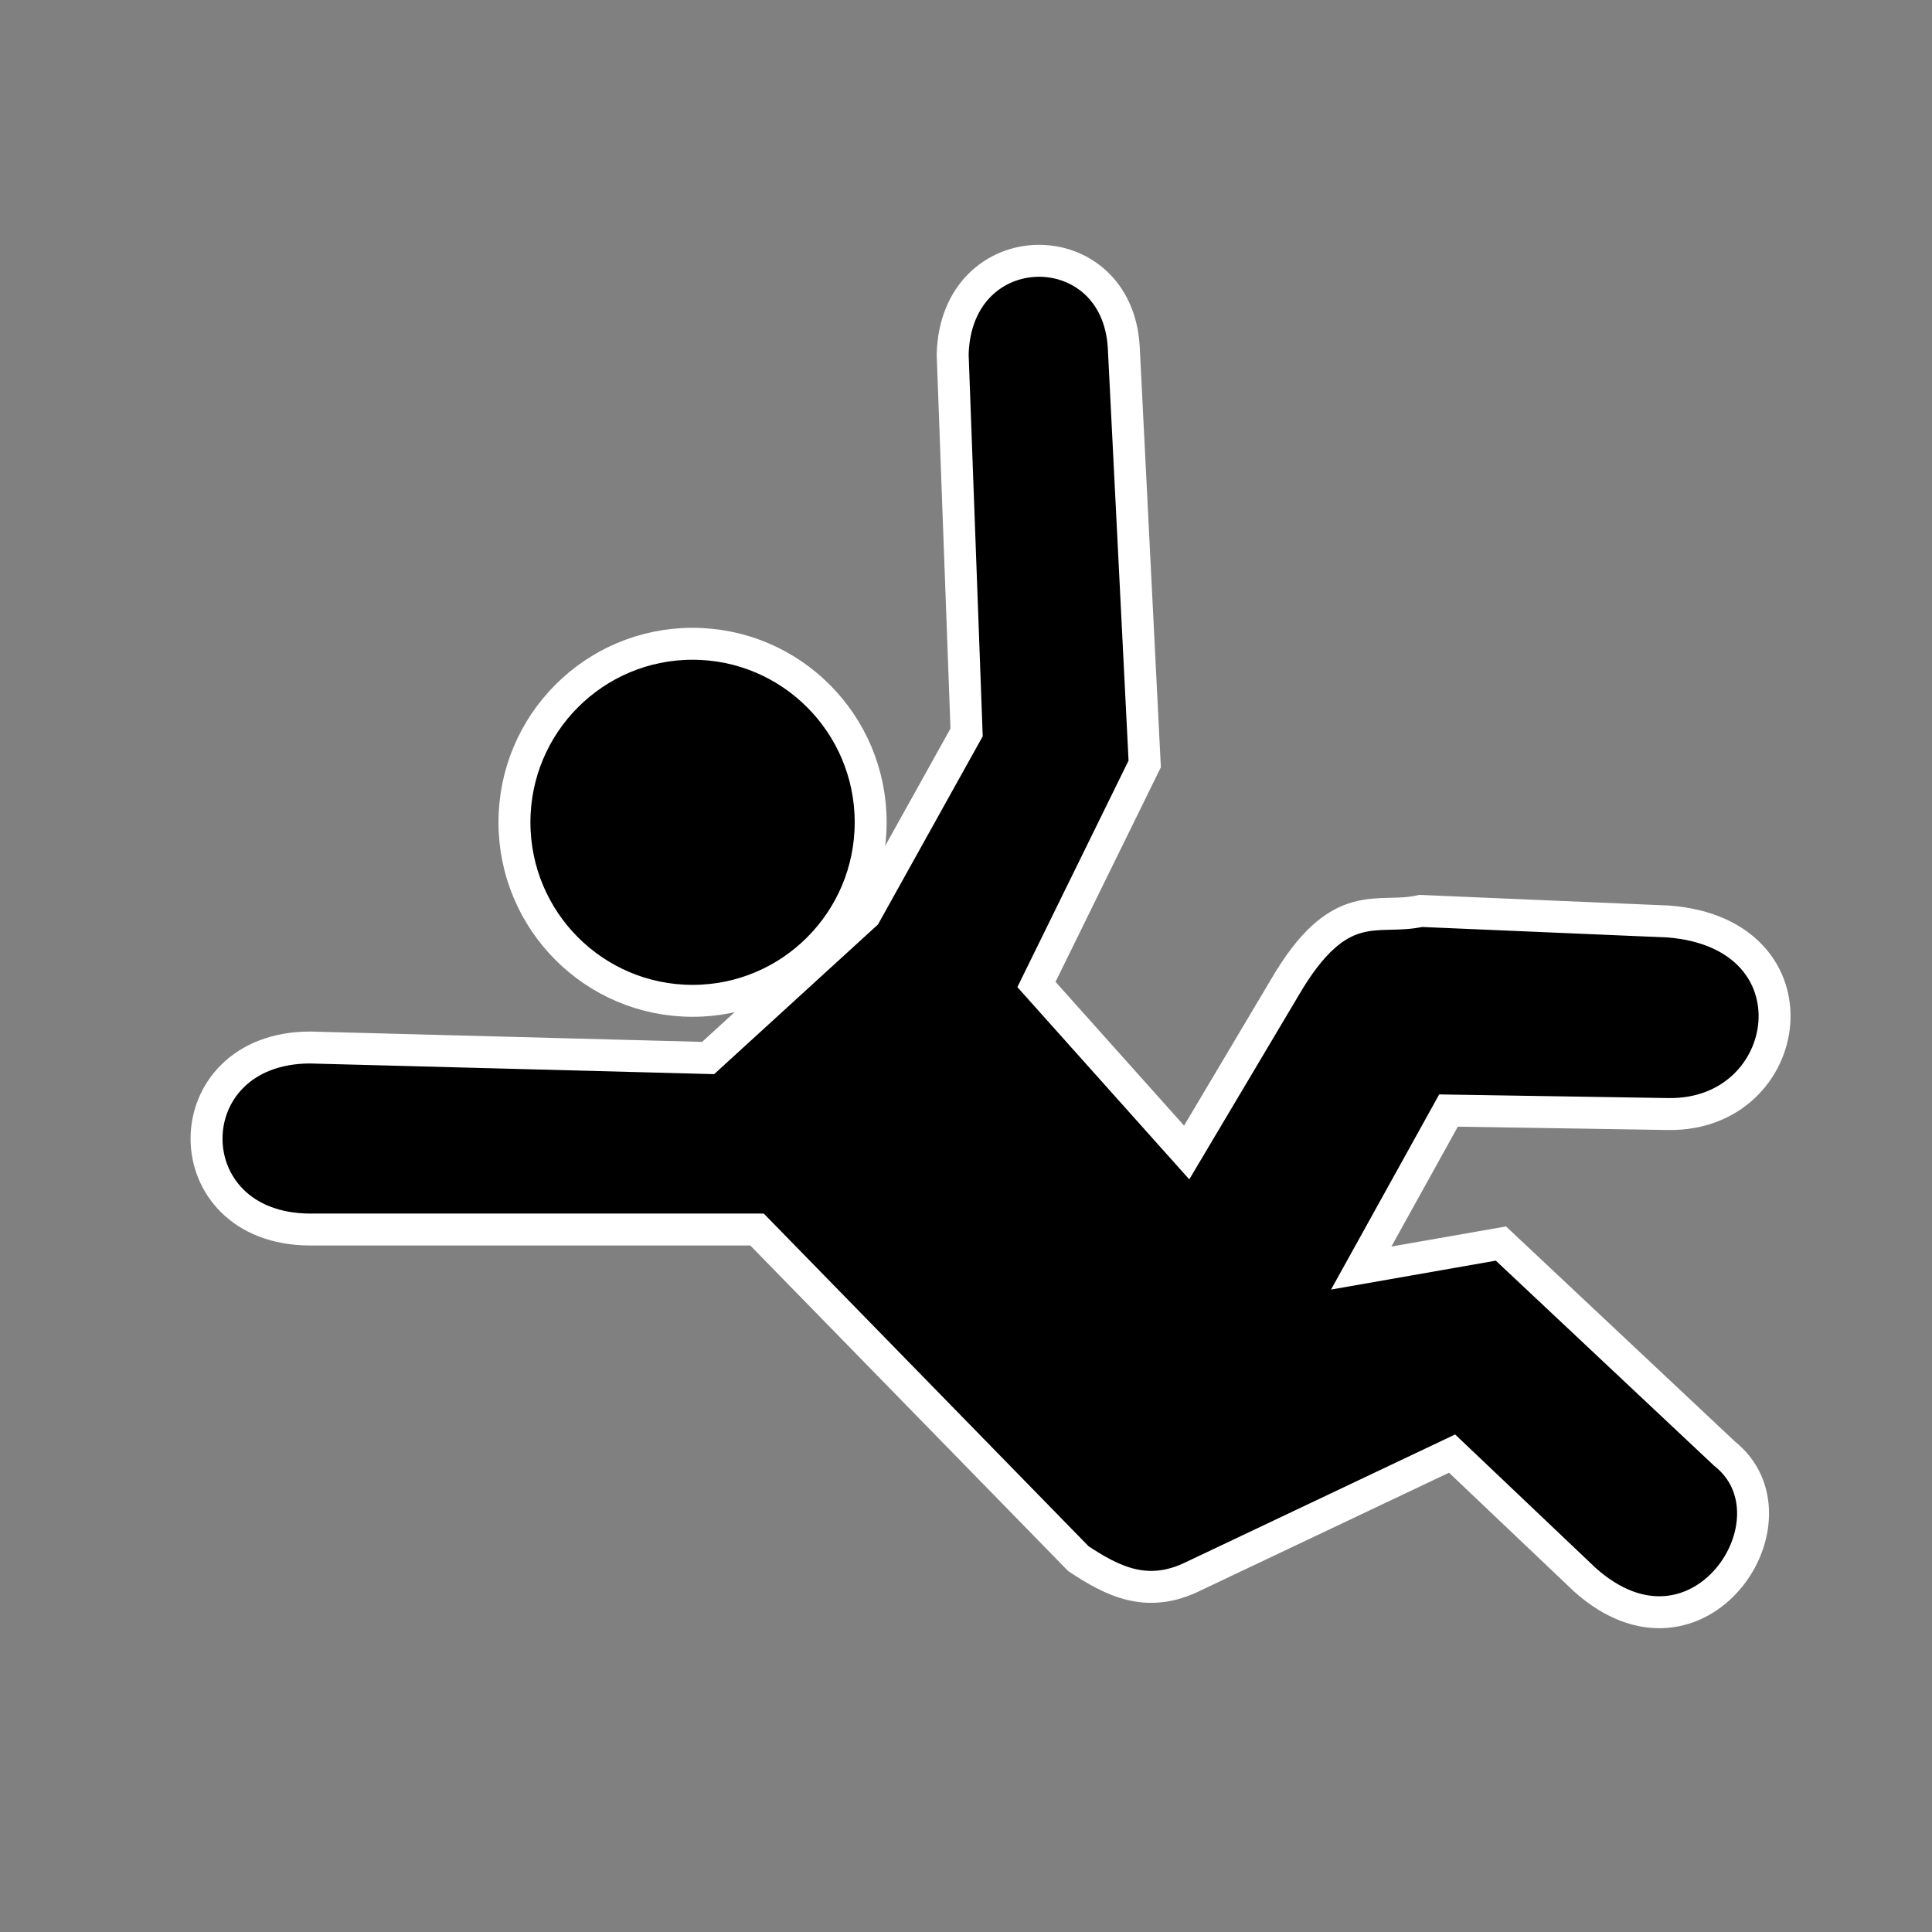 <?xml version="1.0" encoding="UTF-8" standalone="no"?>
<svg
   xmlns:dc="http://purl.org/dc/elements/1.1/"
   xmlns:cc="http://creativecommons.org/ns#"
   xmlns:rdf="http://www.w3.org/1999/02/22-rdf-syntax-ns#"
   xmlns:svg="http://www.w3.org/2000/svg"
   xmlns="http://www.w3.org/2000/svg"
   xmlns:sodipodi="http://sodipodi.sourceforge.net/DTD/sodipodi-0.dtd"
   xmlns:inkscape="http://www.inkscape.org/namespaces/inkscape"
   width="32mm"
   height="32mm"
   viewBox="0 0 32 32"
   version="1.1"
   id="svg8"
   inkscape:version="1.0.1 (3bc2e813f5, 2020-09-07)"
   sodipodi:docname="fall.svg">
  <rect x="0" y="0" width="32" height="32" fill="#808080" stroke="none"/>
  <defs
     id="defs2" />
  <sodipodi:namedview
     id="base"
     pagecolor="#ffffff"
     bordercolor="#666666"
     borderopacity="1.0"
     inkscape:pageopacity="0.0"
     inkscape:pageshadow="2"
     inkscape:zoom="3.959798"
     inkscape:cx="46.031093"
     inkscape:cy="71.523258"
     inkscape:document-units="mm"
     inkscape:current-layer="layer1"
     inkscape:document-rotation="0"
     showgrid="false"
     width="32mm"
     inkscape:window-width="1346"
     inkscape:window-height="967"
     inkscape:window-x="52"
     inkscape:window-y="4"
     inkscape:window-maximized="0" />
  <g
     inkscape:label="Layer 1"
     inkscape:groupmode="layer"
     id="layer1">
    <ellipse
       style="fill:#000000;stroke:#ffffff;stroke-width:0.529;stroke-linecap:round;stroke-linejoin:round;stroke-miterlimit:4;stroke-dasharray:none"
       id="path878"
       cx="11.471"
       cy="13.62"
       rx="2.95"
       ry="2.957" />
    <path
       style="fill:#000000;stroke:#ffffff;stroke-width:0.529;stroke-linecap:butt;stroke-linejoin:miter;stroke-miterlimit:4;stroke-dasharray:none;stroke-opacity:1"
       d="m 5.134,17.35 c -2.278,0.007 -2.29,3.006 0,3.015 h 7.405 l 5.322,5.451 c 0.559,0.369 1.136,0.674 1.909,0.29 l 4.281,-2.03 2.198,2.088 c 1.882,1.685 3.665,-1.016 2.314,-2.088 l -3.703,-3.479 -2.314,0.406 1.446,-2.609 3.645,0.058 c 2.103,0.028 2.567,-2.986 0,-3.189 L 23.531,15.088 c -0.715,0.165 -1.34,-0.3 -2.256,1.276 l -1.62,2.725 -2.488,-2.783 1.793,-3.653 -0.347,-6.901 C 18.503,3.817 15.838,3.83 15.779,5.868 l 0.231,6.263 -1.678,3.015 -2.603,2.378 z"
       id="path880"
       sodipodi:nodetypes="cccccccccccccccccccccccc" />
  </g>
</svg>
